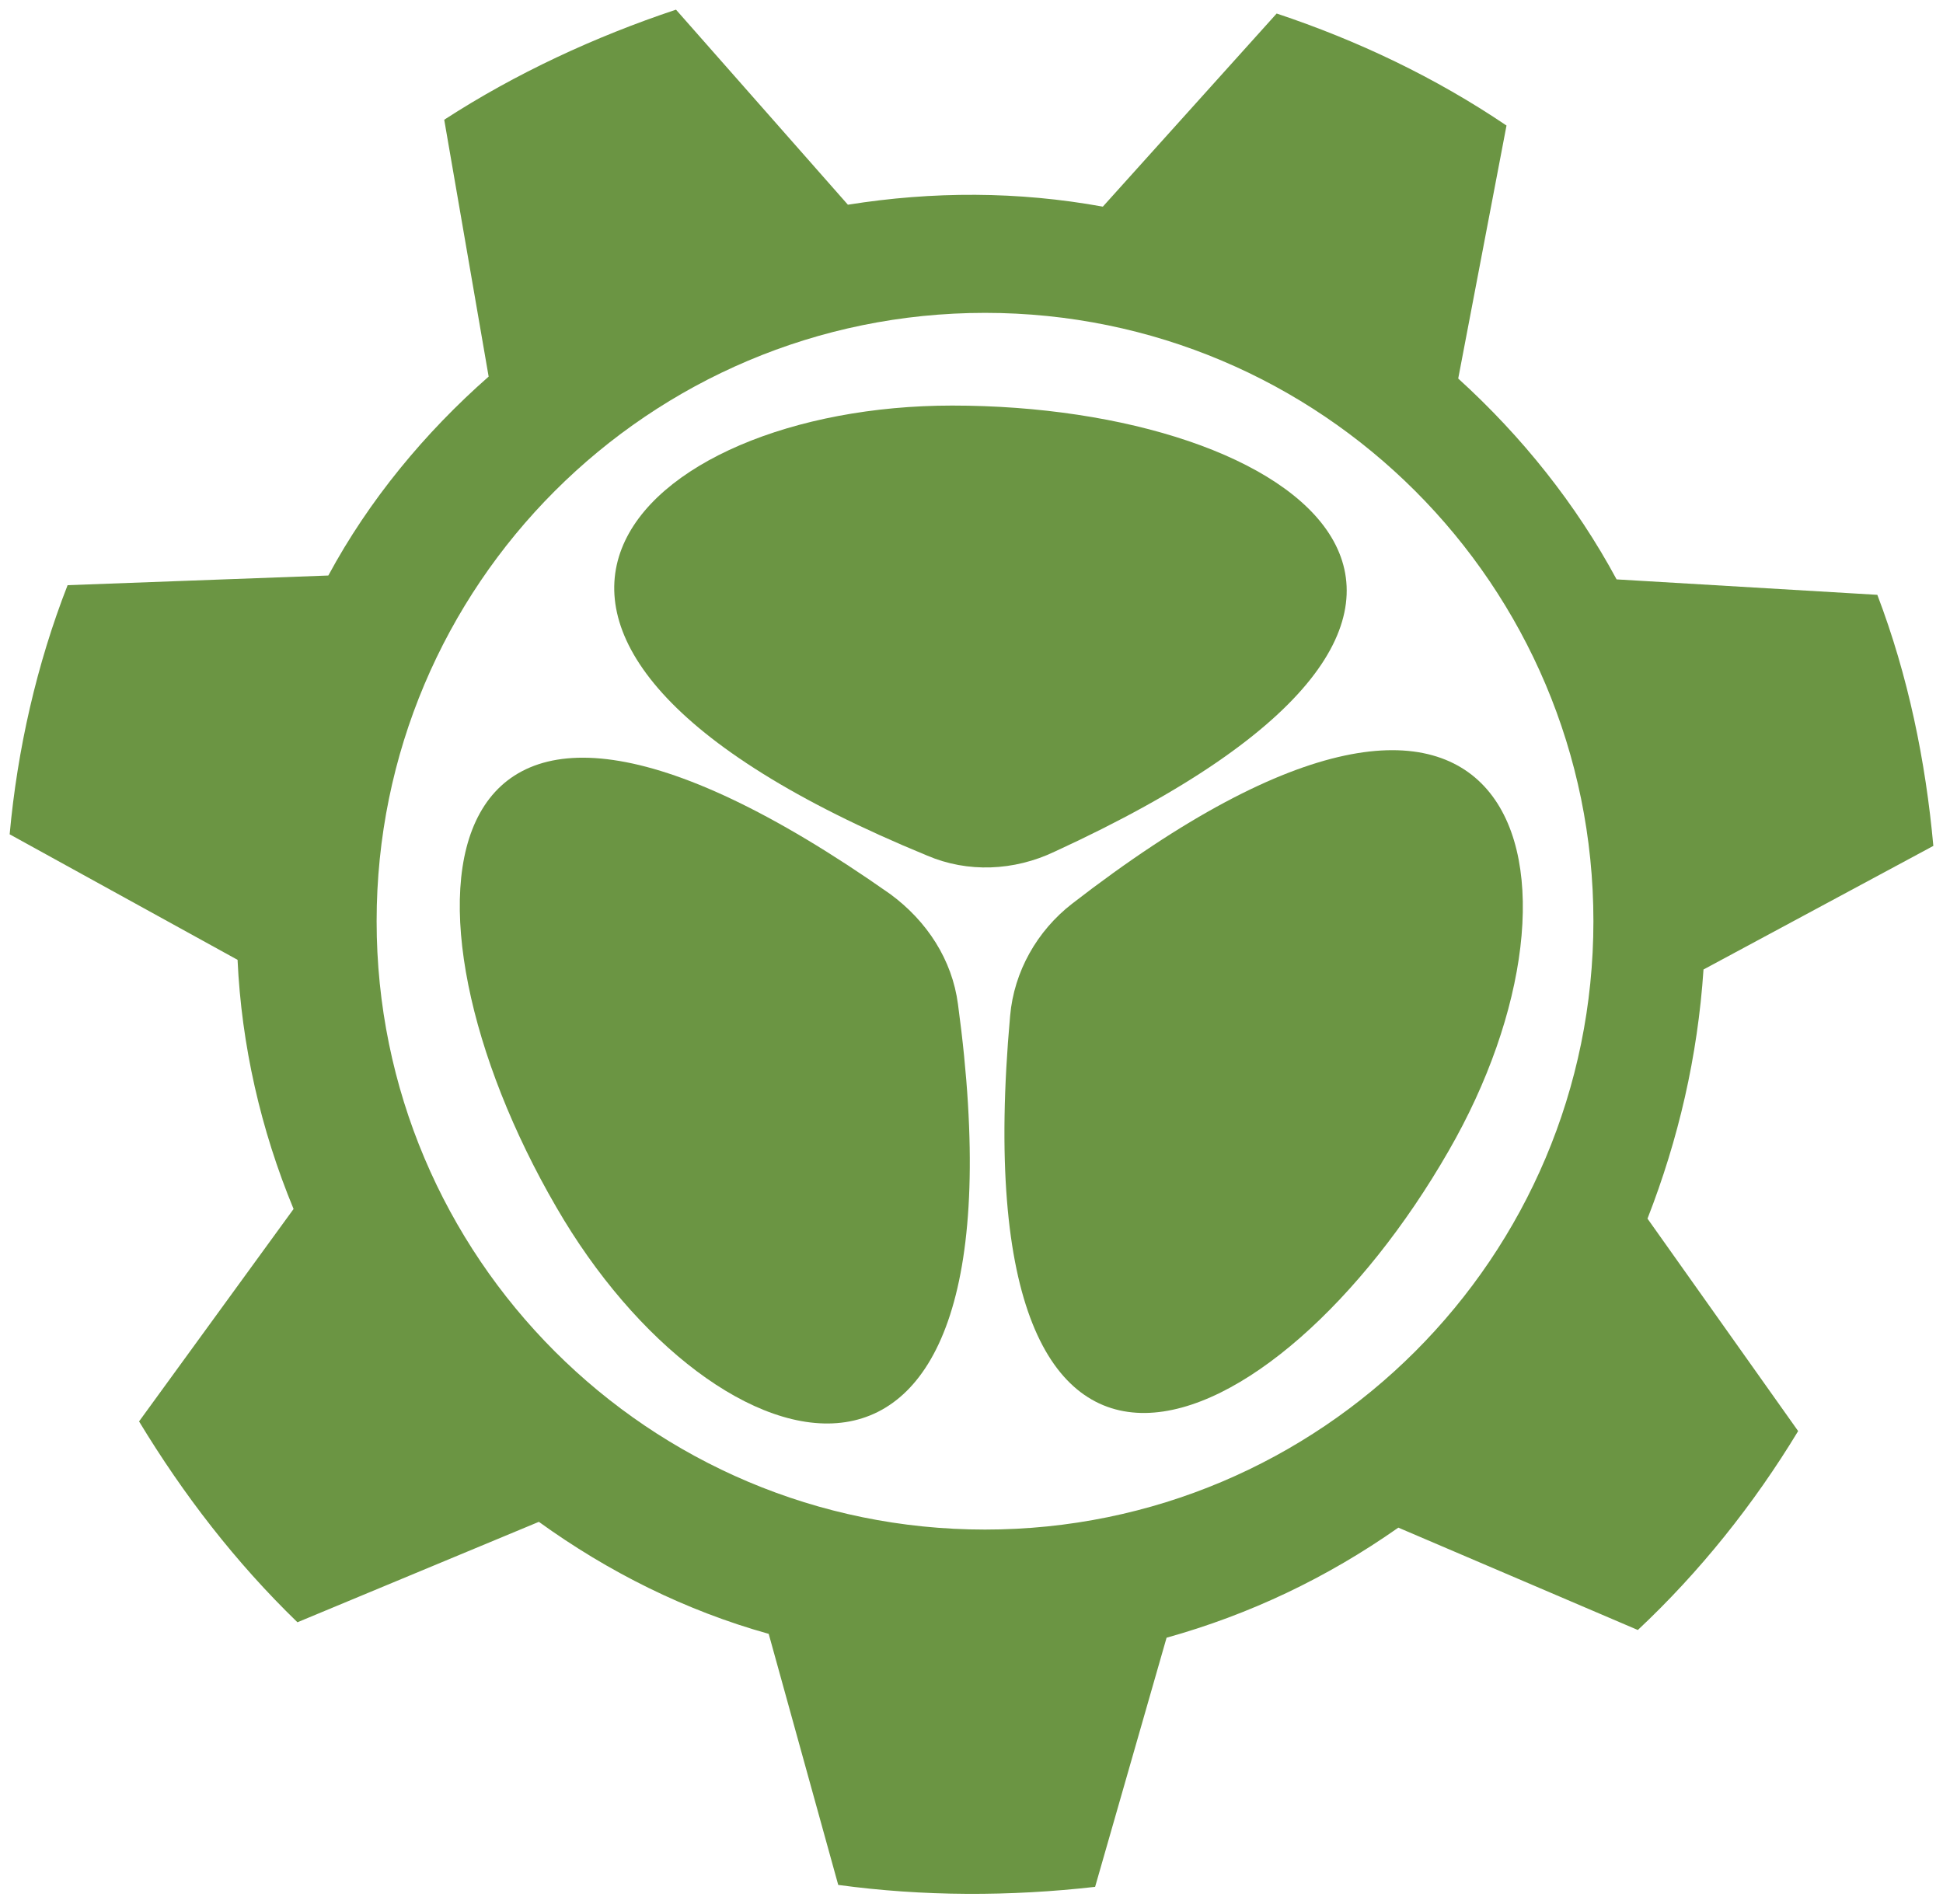 <?xml version="1.0" encoding="utf-8"?>
<!-- Generator: Adobe Illustrator 27.9.0, SVG Export Plug-In . SVG Version: 6.00 Build 0)  -->
<svg version="1.1" xmlns="http://www.w3.org/2000/svg" xmlns:xlink="http://www.w3.org/1999/xlink" x="0px" y="0px"
	 viewBox="0 0 100.6 98.6" style="enable-background:new 0 0 100.6 98.6;" xml:space="preserve">
<style type="text/css">
	.st0{fill:#6B9543;}
	.st1{display:none;}
</style>
<g id="Layer_1">
	<g>
		<g>
			<path class="st0" d="M88.2,50.2l11.9-6.4c-0.4-4.4-1.3-8.8-2.9-13l-13.5-0.8c-2.1-3.9-4.9-7.4-8.2-10.4h0L78,6.5
				c-3.7-2.5-7.7-4.4-11.9-5.8l-9,10c-4.4-0.8-8.8-0.8-13.2-0.1L35,0.5c-4.2,1.4-8.3,3.3-12,5.7l2.3,13.3c-3.3,2.9-6.2,6.4-8.3,10.3
				L3.5,30.3c-1.6,4.1-2.6,8.5-3,12.9l11.8,6.5c0.2,4.4,1.2,8.8,2.9,12.9L7.2,73.6c2.3,3.8,5,7.3,8.2,10.4l12.5-5.2
				c3.6,2.6,7.6,4.6,11.9,5.8l3.6,13c4.4,0.6,8.9,0.6,13.3,0.1l3.7-12.9c4.3-1.2,8.3-3.1,12-5.7l12.4,5.3c3.2-3,6-6.5,8.3-10.3
				l-7.8-11C86.9,59,87.9,54.7,88.2,50.2z M51,79.2c-17.4,0-31.5-14.1-31.5-31.5c0-17.4,14.1-31.5,31.5-31.5
				c17.4,0,31.5,14.1,31.5,31.5C82.5,65.1,68.4,79.2,51,79.2z"/>
		</g>
	</g>
	<g id="_Radial_Repeat_">
		<path class="st0" d="M28.8,62.5c8.2,14.2,24.8,19,20.8-10.5l0,0c-0.3-2.3-1.6-4.3-3.5-5.7C21.5,29,19.8,47,28.8,62.5z"/>
	</g>
	<g id="_Radial_Repeat_-2">
		<path class="st0" d="M49.3,21C32.9,21,20.5,33,48,44.3l0,0c2.1,0.9,4.5,0.8,6.6-0.2C82,31.5,67.2,21,49.3,21L49.3,21z"/>
	</g>
	<g id="_Radial_Repeat_-3">
		<path class="st0" d="M75,59.6c8.2-14.2,4-31-19.5-12.8l0,0c-1.8,1.4-3,3.5-3.2,5.8C49.6,82.6,66.1,75.1,75,59.6L75,59.6z"/>
	</g>
</g>
<g id="Layer_2" class="st1">
</g>
</svg>
